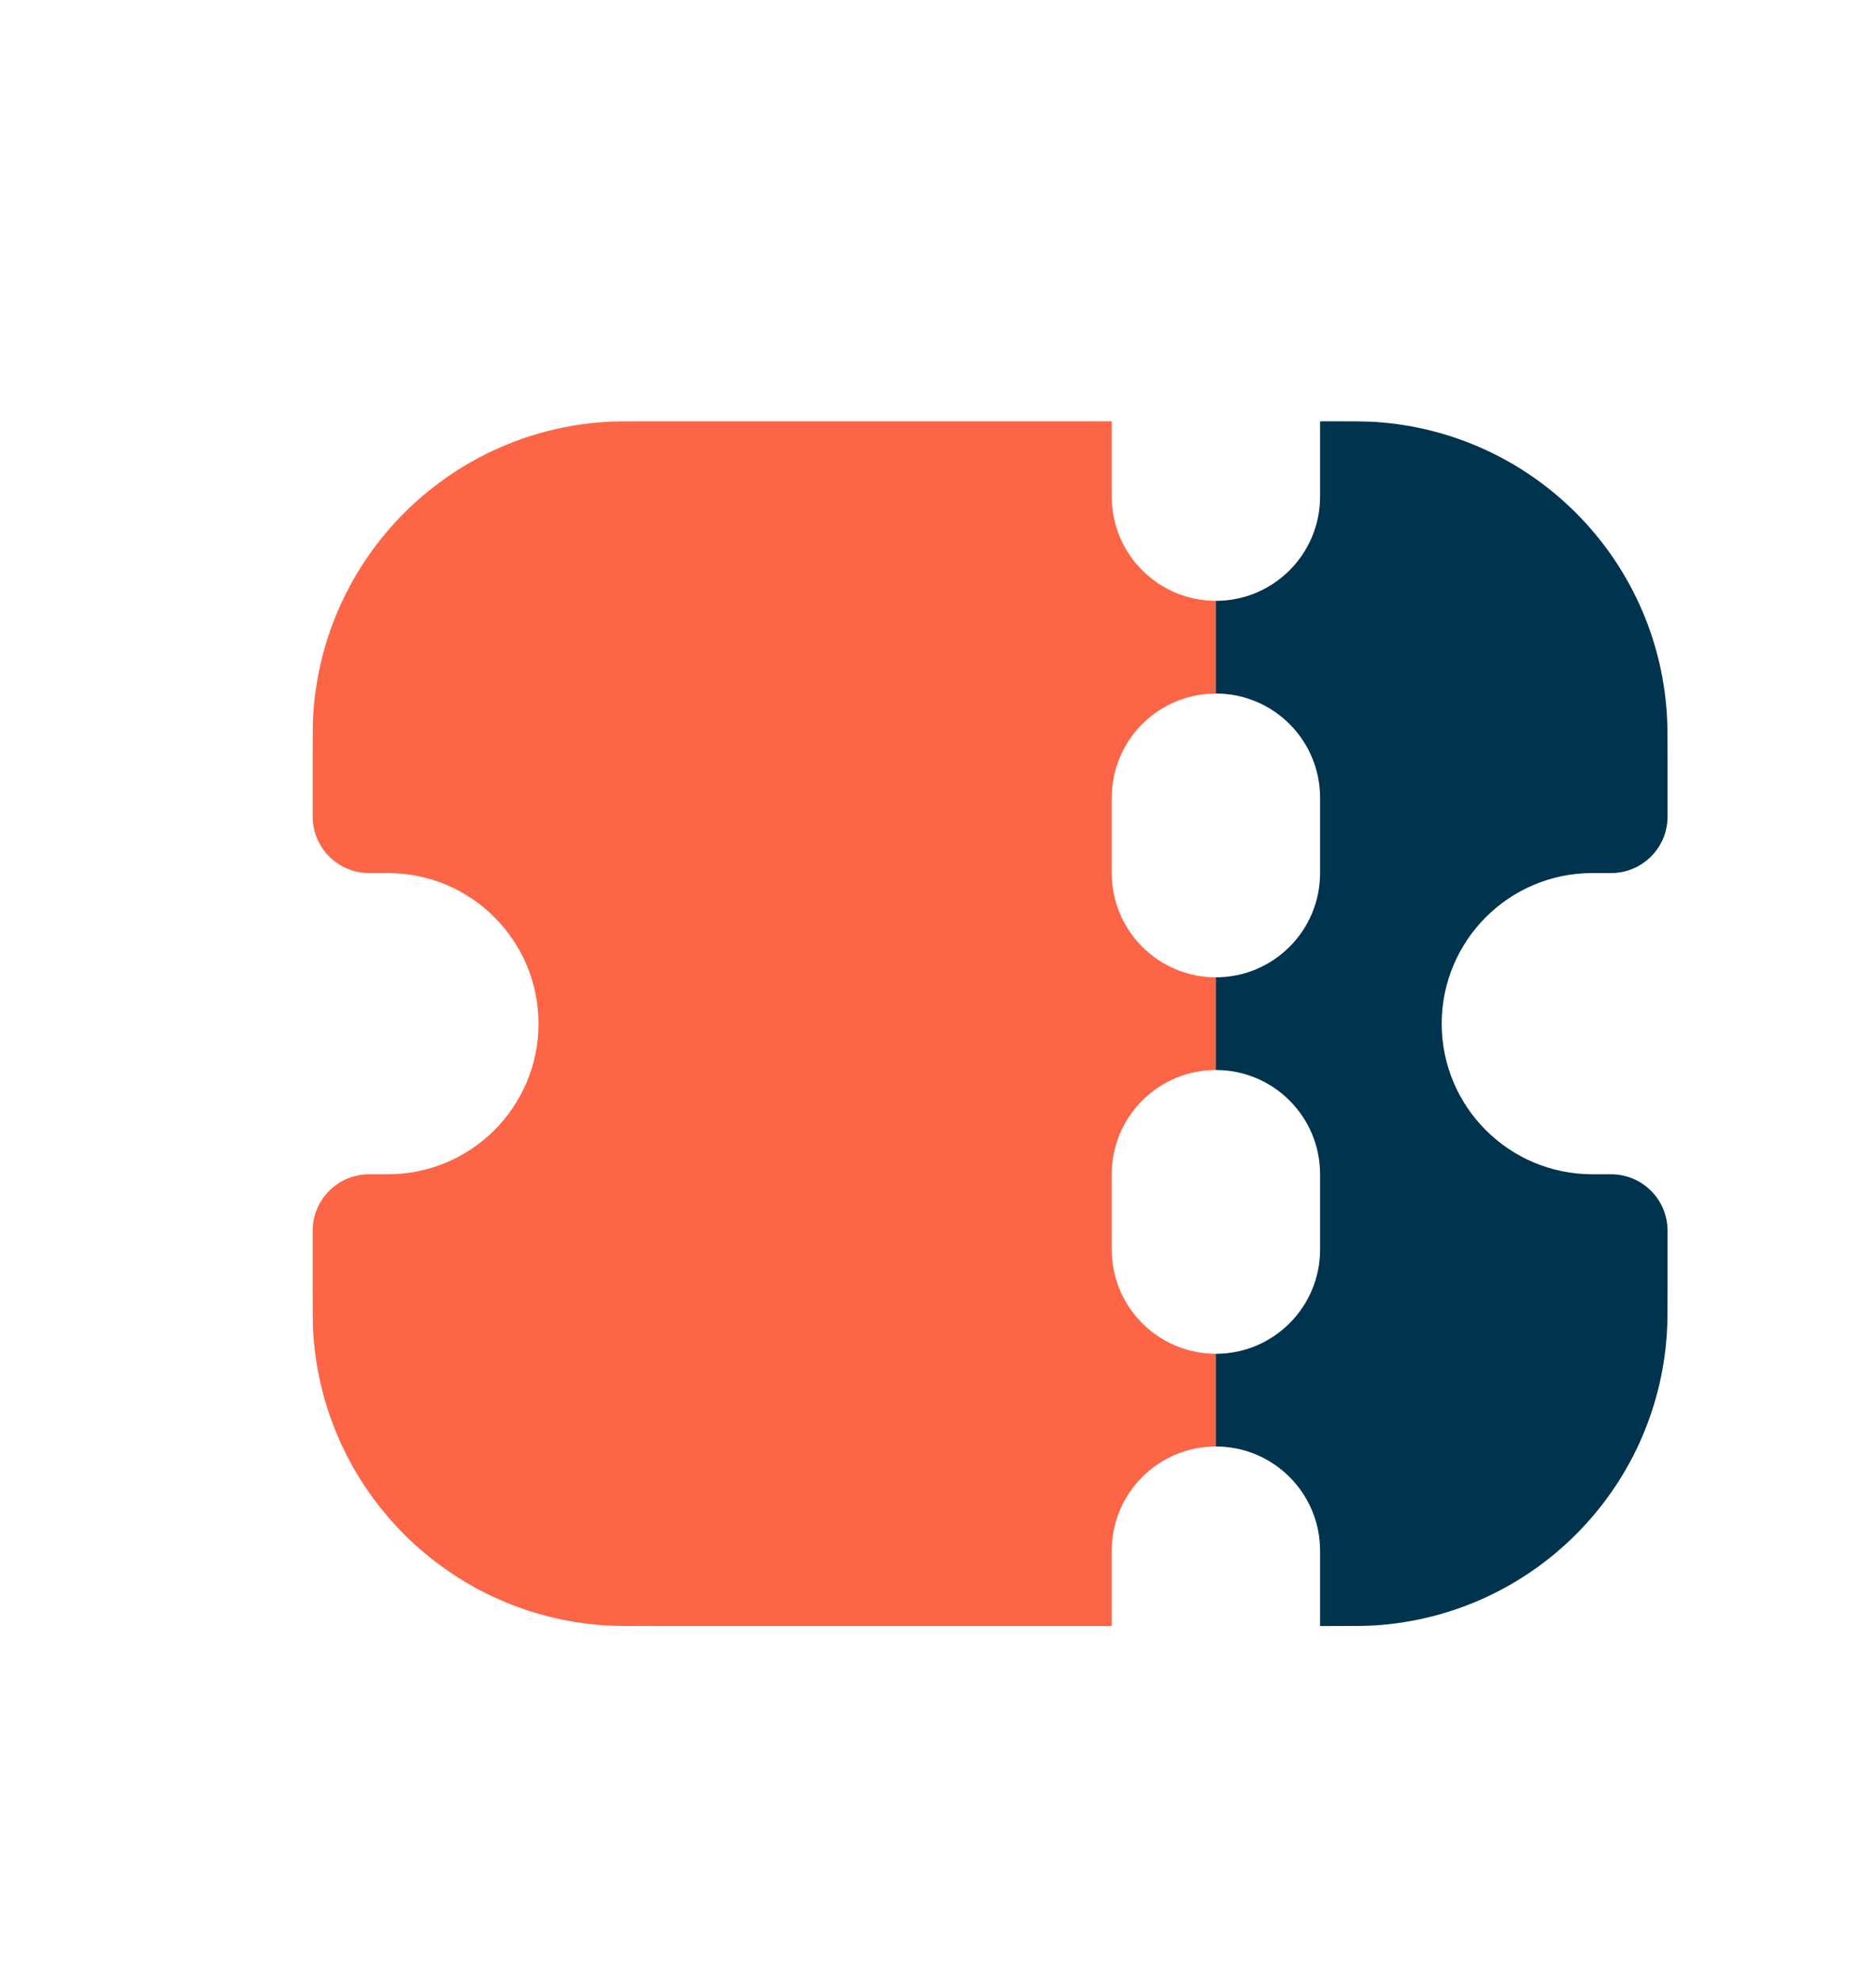 <svg width="18" height="19" viewBox="0 0 18 19" fill="none" xmlns="http://www.w3.org/2000/svg">
<path fill-rule="evenodd" clip-rule="evenodd" d="M10.667 4.041H6.25C6.018 4.041 5.902 4.041 5.804 4.047C4.302 4.146 3.105 5.342 3.006 6.845C3 6.943 3 7.059 3 7.291V7.832C3 8.132 3.243 8.374 3.542 8.374H3.722C4.52 8.374 5.167 9.021 5.167 9.819C5.167 10.616 4.52 11.263 3.722 11.263H3.542C3.243 11.263 3 11.505 3 11.805V12.346C3 12.579 3 12.694 3.006 12.793C3.105 14.295 4.302 15.491 5.804 15.59C5.902 15.596 6.018 15.596 6.25 15.596H10.667V14.874C10.667 14.322 11.114 13.874 11.667 13.874V12.985C11.114 12.985 10.667 12.537 10.667 11.985V11.263C10.667 10.711 11.114 10.263 11.667 10.263V9.374C11.114 9.374 10.667 8.926 10.667 8.374V7.652C10.667 7.1 11.114 6.652 11.667 6.652V5.763C11.114 5.763 10.667 5.315 10.667 4.763V4.041Z" fill="#FC6546"/>
<path fill-rule="evenodd" clip-rule="evenodd" d="M11.666 5.763V6.652C12.219 6.652 12.666 7.1 12.666 7.652V8.374C12.666 8.926 12.219 9.374 11.666 9.374V10.263C12.219 10.263 12.666 10.711 12.666 11.263V11.985C12.666 12.537 12.219 12.985 11.666 12.985V13.874C12.219 13.874 12.666 14.322 12.666 14.874V15.596H12.75C12.982 15.596 13.098 15.596 13.196 15.59C14.698 15.491 15.895 14.295 15.993 12.793C16 12.694 16 12.579 16 12.346V11.805C16 11.505 15.757 11.263 15.458 11.263H15.278C14.48 11.263 13.833 10.616 13.833 9.819C13.833 9.021 14.48 8.374 15.278 8.374H15.458C15.757 8.374 16 8.132 16 7.832V7.291C16 7.059 16 6.943 15.993 6.845C15.895 5.342 14.698 4.146 13.196 4.047C13.098 4.041 12.982 4.041 12.75 4.041H12.666V4.763C12.666 5.315 12.219 5.763 11.666 5.763Z" fill="#00334E"/>
</svg>
